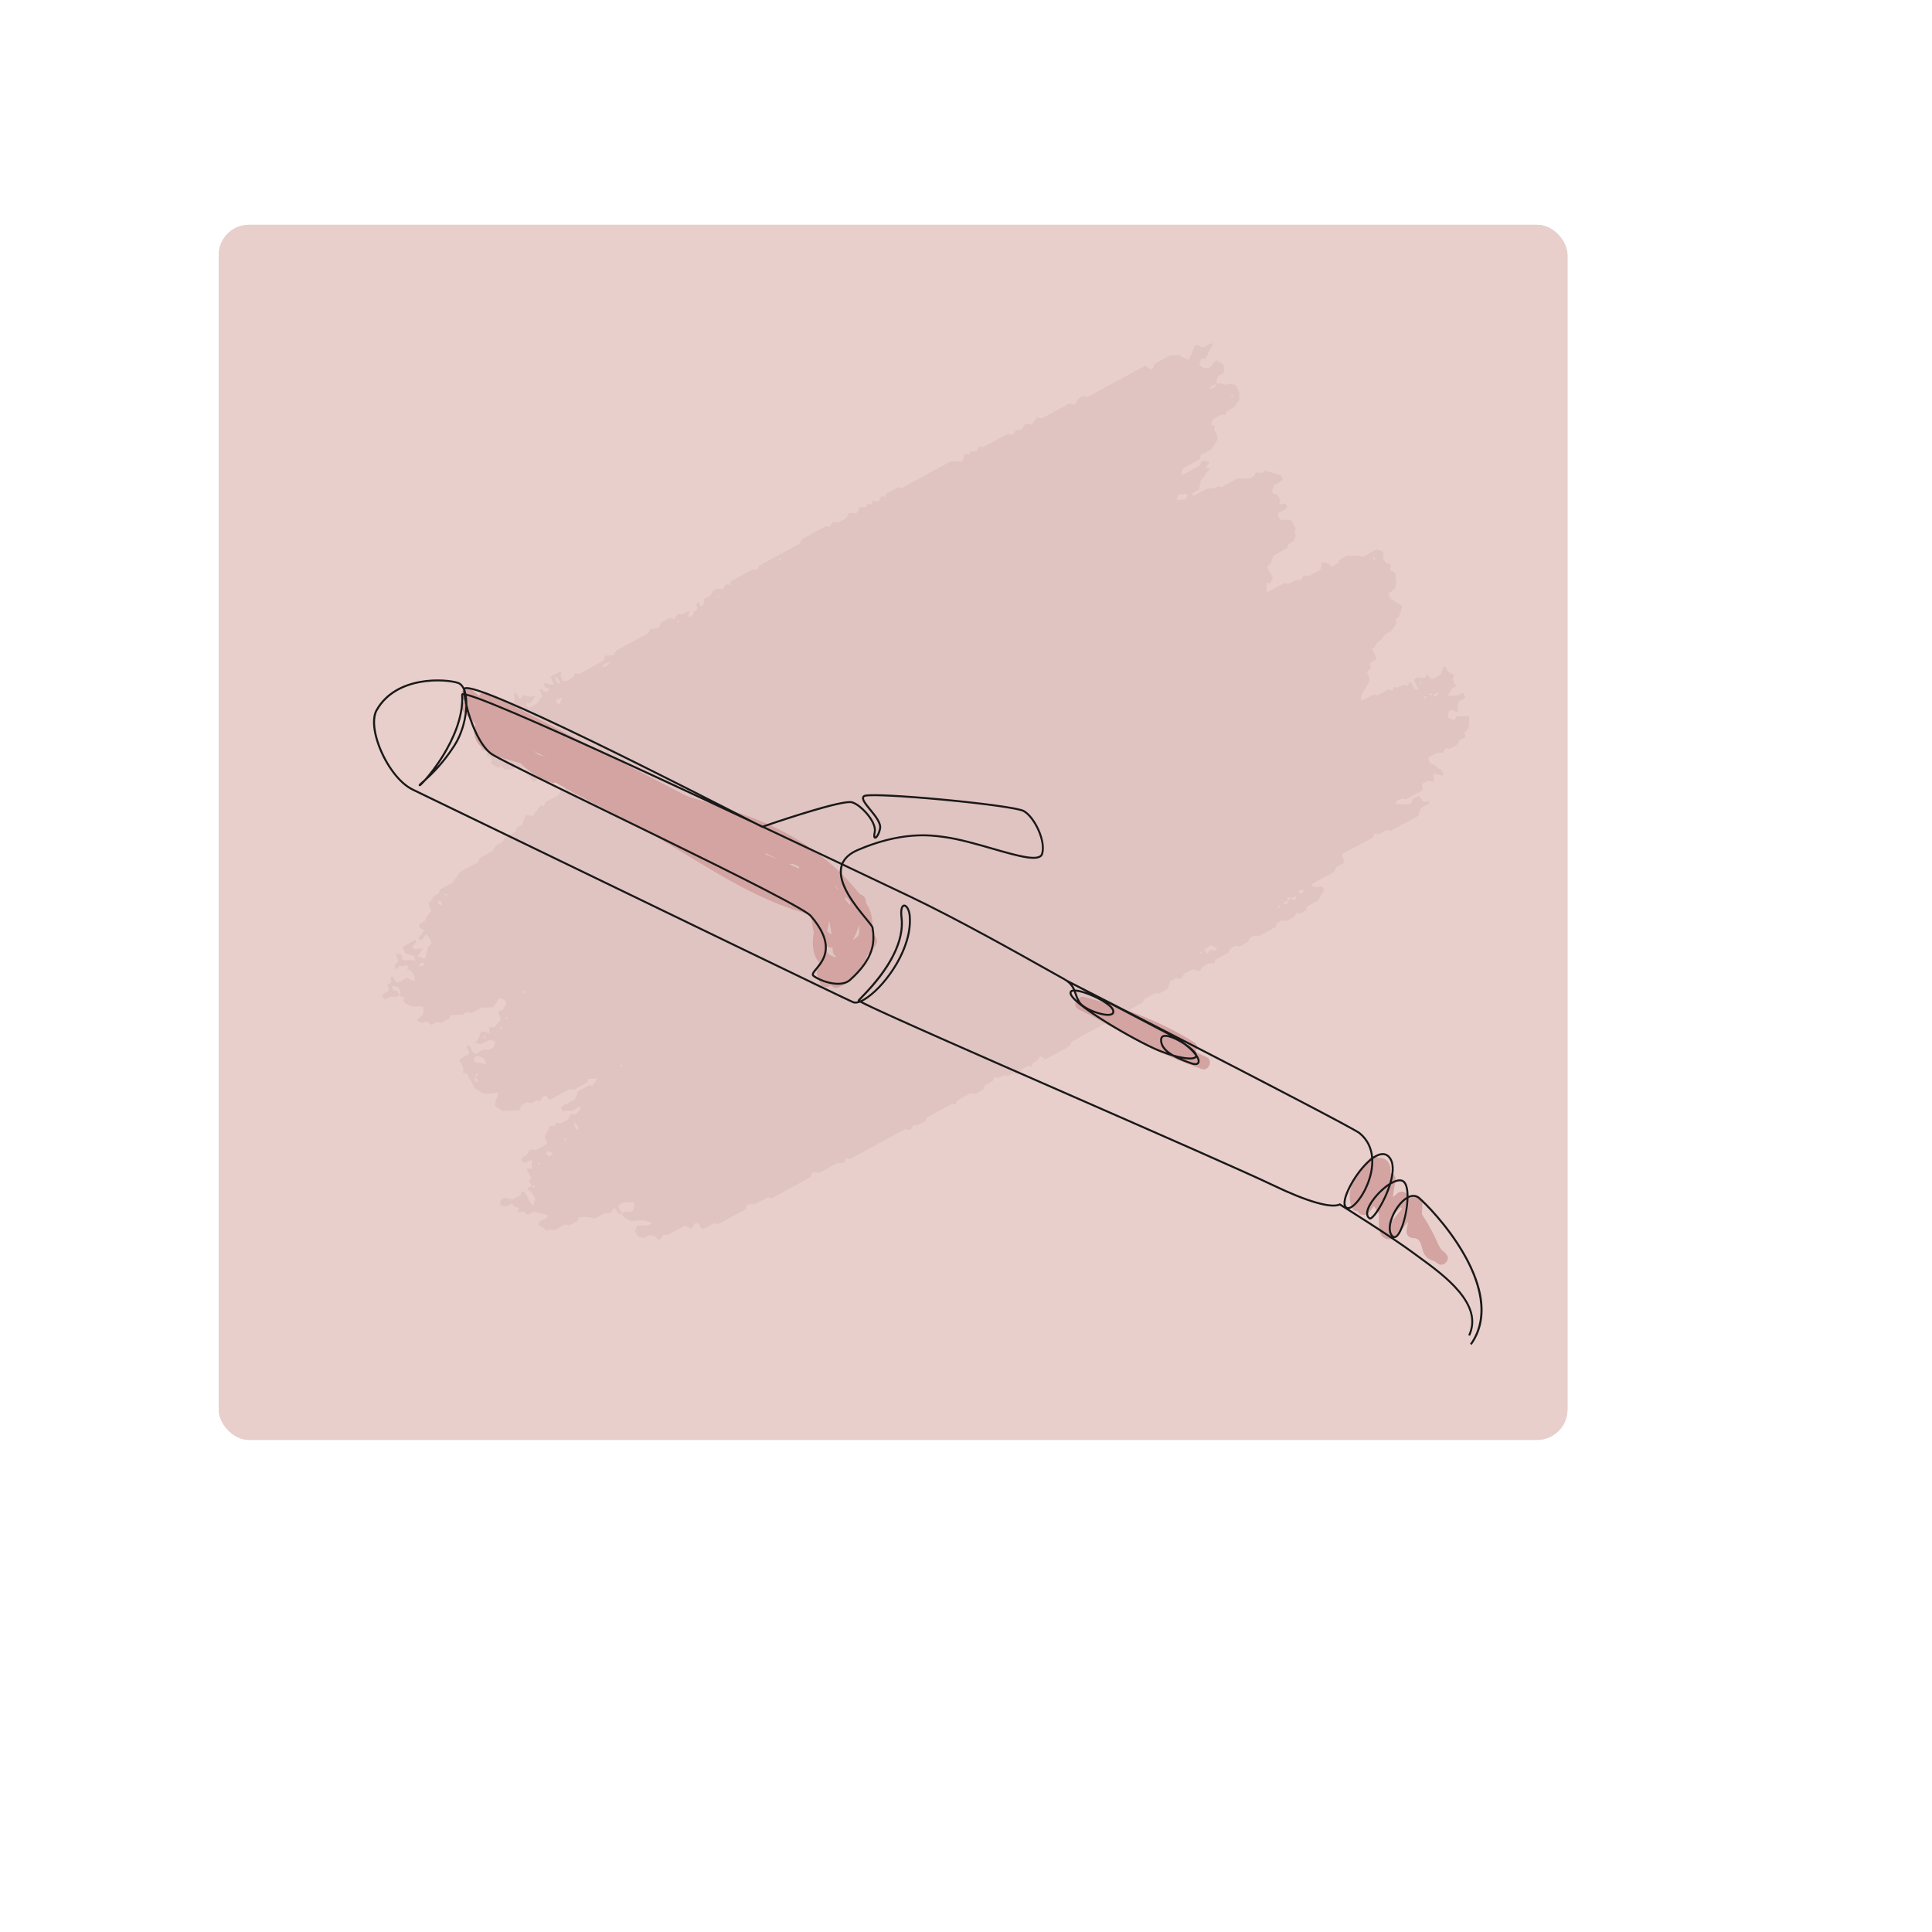 <svg width="318" height="318" viewBox="0 0 318 318" fill="none" xmlns="http://www.w3.org/2000/svg">
<rect x="36" y="37" width="222" height="200" rx="5" fill="#E8CFCB"/>
<rect x="36" y="37" width="222" height="200" rx="5" fill="#E8CFCB"/>
<g clip-path="url(#clip0_1140_10)">
<path fill-rule="evenodd" clip-rule="evenodd" d="M85.282 116.87C85.129 116.462 84.6 116.642 84.252 116.431C84.167 116.659 84.075 116.873 83.962 117.135C83.791 116.992 83.61 116.872 83.316 116.632C83.46 116.299 83.614 115.942 83.75 115.595C83.97 115.657 84.131 115.697 84.292 115.736C84.988 115.266 84.524 114.627 84.633 114.059C85.379 113.979 85.109 115.018 85.763 115.025C85.856 114.811 85.941 114.583 86.033 114.369C86.44 114.475 86.825 114.628 87.237 114.659C87.528 114.682 87.856 114.558 88.214 114.49C87.899 114.935 87.622 115.322 87.299 115.753C87.171 115.731 86.941 115.693 86.711 115.655C86.516 115.979 86.646 116.218 86.924 116.43C87.561 116.447 87.974 115.967 88.373 115.804C88.716 115.326 88.993 114.938 89.27 114.551C89.122 114.195 88.965 113.863 88.817 113.507C89.485 113.07 89.307 114.022 89.747 113.891C90.102 113.861 90.346 113.71 90.405 113.35C90.178 113.274 89.932 113.208 89.672 113.113C89.626 112.902 89.598 112.68 89.548 112.417C90.074 112.53 90.532 112.645 91.135 112.771C90.954 112.269 90.812 111.837 90.647 111.363C91.166 111.08 91.668 110.807 92.188 110.523C92.433 110.59 92.433 110.59 92.24 111.259C92.393 111.539 92.546 111.82 92.698 112.1C93.376 112.277 93.771 111.68 94.336 111.481C94.429 111.267 94.521 111.052 94.616 110.8C94.828 110.849 95.058 110.887 95.296 110.939C96.64 110.207 97.984 109.474 99.345 108.732C99.43 108.504 99.515 108.276 99.633 107.939C100.058 107.907 100.533 107.885 101.045 107.842C101.163 107.632 101.255 107.418 101.407 107.099C103.091 106.181 104.883 105.205 106.693 104.218C106.795 103.981 106.906 103.757 107.016 103.533C107.532 103.542 108.07 103.504 108.579 103.117C108.654 102.913 108.746 102.699 108.841 102.447C109.271 102.213 109.719 101.969 110.185 101.715C110.397 101.763 110.635 101.815 111.008 101.903C111.2 101.616 111.403 101.306 111.623 100.985C112.259 101.384 112.826 100.676 113.493 100.621C113.401 100.963 113.341 101.195 113.282 101.427C113.645 101.539 114.013 101.447 114.08 101.101C114.155 100.642 114.613 100.502 114.762 100.22C114.868 99.817 114.301 99.417 114.933 99.127C115.124 99.35 115.106 99.742 115.522 99.824C115.822 99.479 115.979 99.084 115.847 98.629C116.223 98.424 116.599 98.219 116.976 98.013C117.061 97.785 117.145 97.557 117.22 97.353C117.542 97.177 117.847 97.011 118.044 96.904C118.456 96.934 118.747 96.957 119.013 96.976C119.244 96.632 119.39 96.388 119.554 96.135C119.741 96.179 119.902 96.219 120.096 96.276C120.196 96.076 120.271 95.872 120.373 95.634C121.538 94.999 122.738 94.345 123.975 93.671C124.187 93.719 124.425 93.772 124.662 93.824C124.747 93.596 124.832 93.368 124.917 93.14C127.174 91.909 129.432 90.679 131.672 89.458C131.718 89.287 131.772 89.13 131.826 88.974C131.946 88.854 132.041 88.729 132.185 88.651C133.449 87.944 134.729 87.264 135.965 86.59C136.185 86.653 136.346 86.692 136.558 86.74C136.704 86.497 136.858 86.267 137.063 85.919C137.329 85.938 137.639 85.951 138.068 85.972C138.409 85.786 138.839 85.552 139.322 85.288C139.443 85.04 139.592 84.759 139.764 84.393C140.114 84.438 140.439 84.48 140.763 84.521C141.262 84.413 141.286 83.945 141.481 83.493C141.844 83.477 142.215 83.475 142.578 83.459C142.632 83.302 142.686 83.145 142.753 82.927C142.958 82.961 143.18 82.986 143.418 83.038C143.5 82.847 143.585 82.619 143.677 82.405C143.907 82.444 144.145 82.496 144.365 82.558C144.904 82.482 144.829 81.96 145.072 81.681C145.302 81.72 145.507 81.754 145.729 81.778C145.804 81.574 145.85 81.403 145.914 81.222C146.559 80.871 147.204 80.519 147.814 80.187C148.051 80.24 148.194 80.289 148.407 80.337C151.094 78.872 153.8 77.398 156.416 75.972C157.132 75.964 157.761 75.966 158.407 75.959C158.526 75.622 158.657 75.223 158.811 74.739C159.008 74.759 159.205 74.779 159.479 74.812C159.55 74.645 159.651 74.445 159.733 74.255C160.017 74.264 160.308 74.287 160.702 74.327C160.843 74.032 160.984 73.737 161.115 73.465C161.25 73.5 161.411 73.54 161.733 73.619C163.072 72.962 164.431 72.13 165.842 71.435C166.123 71.481 166.353 71.52 166.693 71.589C166.857 71.336 167.039 71.073 167.249 70.777C167.456 70.773 167.758 70.772 168.085 70.776C168.296 70.479 168.508 70.145 168.796 69.734C169.069 69.766 169.394 69.808 169.839 69.856C170.067 69.55 170.351 69.177 170.656 68.756C170.879 68.78 171.119 68.795 171.538 68.839C172.936 68.077 174.513 67.218 175.946 66.437C176.329 66.501 176.577 66.529 176.91 66.585C177.123 66.25 177.302 65.898 177.546 65.619C177.705 65.442 177.986 65.361 178.237 65.225C178.449 65.273 178.679 65.311 178.986 65.362C182.103 63.663 185.257 61.944 188.41 60.225C188.464 60.196 188.556 60.237 188.651 60.24C188.87 60.429 189.097 60.633 189.317 60.823C189.514 60.715 189.675 60.627 189.819 60.549C189.903 60.321 189.988 60.093 190.063 59.889C190.977 59.391 191.872 58.902 192.607 58.502C193.239 58.467 193.714 58.444 194.19 58.421C194.266 58.562 194.361 58.692 194.345 58.664C194.821 58.896 195.196 59.074 195.572 59.251C196.258 58.422 196.258 57.567 196.653 56.843C197.006 56.723 197.438 56.833 197.785 57.171C198.478 57.249 198.883 56.373 199.688 56.571C199.242 57.414 198.795 58.258 198.356 59.115C198.203 59.09 197.965 59.038 197.735 58.999C197.665 59.383 197.381 59.756 197.442 59.996C197.727 60.605 198.236 60.473 198.561 60.641C199.468 60.601 199.618 59.683 200.207 59.271C200.595 59.514 200.984 59.757 201.405 60.019C201.407 60.363 201.429 60.788 201.454 61.302C201.182 61.486 200.839 61.71 200.478 61.943C200.478 62.325 200.04 62.673 200.317 63.14C199.903 63.402 199.205 63.401 199.081 64.069C199.899 63.823 199.899 63.823 200.317 63.14C200.906 62.855 201.424 63.465 201.956 63.247C202.524 63.01 202.91 63.291 203.362 63.354C203.592 63.775 203.821 64.195 203.966 64.462C203.963 65.01 203.98 65.382 203.974 65.84C203.764 66.137 203.487 66.524 203.115 67.036C202.81 67.202 202.362 67.446 201.932 67.68C201.847 67.909 201.763 68.137 201.67 68.351C201.484 68.307 201.341 68.258 201.095 68.191C200.647 68.436 200.146 68.709 199.68 68.963C199.536 69.296 199.428 69.609 199.312 69.909C199.506 69.967 199.667 70.006 199.938 70.077C199.91 70.238 199.871 70.423 199.832 70.735C200.008 71.058 200.23 71.464 200.337 71.661C200.649 72.746 199.692 73.122 199.473 73.914C198.918 74.217 198.255 74.578 197.682 74.891C197.594 75.156 197.54 75.313 197.442 75.603C196.564 76.082 195.615 76.599 194.719 77.087C194.595 77.5 194.505 77.804 194.408 78.094C194.517 78.125 194.625 78.194 194.678 78.164C195.582 77.69 196.47 77.188 197.42 76.67C197.53 76.446 197.653 76.161 197.743 75.985C198.309 75.658 198.664 76.01 199.119 76.035C198.873 76.351 198.663 76.648 198.427 76.94C198.672 77.007 198.9 77.083 199.186 77.181C198.983 77.364 198.802 77.5 198.65 77.691C198.555 77.816 198.509 77.987 198.422 78.125C198.296 78.321 198.13 78.484 197.668 79.045C197.624 79.306 197.462 80.031 197.366 80.538C196.839 80.934 196.335 80.991 196.199 81.465C196.871 81.717 197.258 81.106 197.772 80.898C198.312 80.695 198.712 80.277 199.407 80.444C199.864 80.559 200.4 79.793 201.036 80.193C201.932 79.704 202.828 79.216 203.634 78.777C204.358 78.782 204.997 78.761 205.695 78.763C205.928 78.636 206.215 78.48 206.519 78.314C206.566 78.143 206.62 77.986 206.692 77.82C207.145 77.5 207.867 78.271 208.053 77.46C208.95 77.699 209.737 77.906 210.795 78.185C210.818 78.227 211.001 78.563 211.169 78.872C210.803 79.436 210.158 79.532 209.702 79.89C209.594 80.203 209.486 80.517 209.378 80.83C209.436 81.363 209.901 81.364 210.282 81.465C210.435 81.746 210.588 82.026 210.741 82.307C210.682 82.539 210.615 82.758 210.542 83.052C210.883 82.994 211.197 82.931 211.555 82.863C211.665 83.022 211.79 83.209 211.889 83.391C211.579 84.015 210.911 84.069 210.448 84.413C210.158 84.989 210.638 85.273 210.888 85.647C211.453 85.575 212.018 85.376 212.58 85.725C212.794 86.117 213.024 86.538 213.261 86.973C213.237 87.313 212.881 87.725 213.304 88.077C213.196 88.39 213.088 88.704 212.96 89.065C212.691 89.211 212.404 89.368 212.118 89.524C212.015 89.762 211.93 89.99 211.835 90.242C211.118 90.632 210.366 91.043 209.613 91.453C209.451 91.923 209.282 92.379 209.146 92.726C208.887 92.976 208.72 93.14 208.536 93.313C208.865 93.916 209.17 94.477 209.514 95.108C209.401 95.37 209.26 95.665 209.088 96.032C208.968 96.025 208.756 95.977 208.508 95.948C208.509 96.42 208.493 96.902 208.477 97.384C209.114 97.4 209.552 96.925 210.069 96.68C210.532 96.464 210.965 96.192 211.412 95.947C211.573 95.987 211.742 96.041 212.039 96.115C212.458 95.905 212.975 95.659 213.485 95.4C213.646 95.44 213.807 95.479 214.052 95.546C214.188 95.326 214.334 95.083 214.539 94.734C214.798 94.739 215.107 94.752 215.554 94.763C216.02 94.509 216.612 94.187 217.346 93.787C217.413 93.441 217.517 92.948 217.599 92.503C218.328 92.56 218.793 92.816 219.191 93.29C219.531 93.105 219.889 92.91 220.248 92.714C220.302 92.558 220.356 92.401 220.423 92.183C220.817 91.968 221.265 91.724 221.749 91.46C222.541 91.592 223.475 91.174 224.249 91.698C225.055 91.258 225.808 90.848 226.56 90.438C226.92 90.587 227.37 90.56 227.769 90.907C227.725 91.168 227.686 91.48 227.626 91.84C227.741 92.05 227.894 92.331 228.054 92.625C228.274 92.687 228.502 92.763 228.747 92.83C229.155 93.153 228.774 93.561 228.809 93.924C228.97 93.963 229.131 94.003 229.35 94.065C229.452 94.21 229.664 94.385 229.684 94.593C229.788 95.337 229.95 96.103 229.565 96.932C229.293 97.116 228.958 97.353 228.623 97.591C228.63 97.732 228.609 97.907 228.634 98.039C228.84 98.8 229.661 98.898 230.164 99.352C230.335 99.495 230.562 99.571 230.761 99.681C230.762 100.408 230.396 100.972 230.223 101.593C230.07 101.695 229.926 101.773 229.737 101.895C229.775 102.092 229.802 102.314 229.858 102.629C229.648 102.926 229.389 103.303 228.93 103.953C228.787 104.032 228.242 104.183 227.924 104.538C227.55 104.96 227.286 105.414 226.763 105.735C226.413 105.944 226.46 106.628 225.813 106.762C226.098 107.371 226.34 107.857 226.559 108.302C226.417 108.852 225.837 108.768 225.511 109.237C225.544 109.382 225.585 109.67 225.645 110.037C225.481 110.162 225.307 110.312 225.087 110.505C224.894 110.919 225.334 111.171 225.423 111.504C225.453 112.925 223.95 113.834 224.004 115.297C224.825 115.141 225.376 114.531 226.123 114.324C226.233 114.355 226.394 114.395 226.69 114.469C227.263 114.157 227.926 113.796 228.5 113.483C228.771 113.554 228.932 113.593 229.1 113.647C229.154 113.618 229.241 113.607 229.269 113.573C229.331 113.43 229.377 113.26 229.452 113.055C229.656 113.089 229.886 113.128 230.142 113.17C230.393 113.034 230.697 112.867 230.984 112.711C231.24 112.754 231.477 112.806 231.715 112.859C231.808 112.644 231.874 112.426 231.967 112.212C232.749 112.368 232.463 113.506 233.327 113.599C233.527 113.199 233.188 113.002 233.096 112.706C233.005 112.41 232.665 112.213 232.793 111.852C233.35 110.912 234.526 112.345 234.889 110.965C235.208 111.337 235.361 111.49 235.519 111.695C236.148 111.825 236.551 111.242 237.116 111.042C237.268 110.596 237.438 110.14 237.607 109.683C238.118 109.769 238.074 110.284 238.368 110.524C238.636 110.76 239.014 110.9 239.338 111.068C239.245 111.41 239.161 111.638 239.109 111.885C239.3 112.235 239.491 112.586 239.682 112.936C239.444 113.139 239.055 113.151 238.917 113.536C238.78 113.883 238.476 114.176 238.188 114.587C239.069 114.326 239.957 114.806 240.688 113.971C240.917 114.264 241.053 114.427 241.18 114.576C241.082 115.12 240.555 115.135 240.235 115.4C239.817 115.955 239.946 116.576 239.955 117.19C239.549 117.084 239.15 116.992 238.736 116.872C238.375 117.105 238.423 117.534 238.272 117.853C238.457 118.406 239.03 118.349 239.493 118.515C239.577 118.287 239.67 118.073 239.737 117.854C240.409 118.107 241.22 117.592 241.854 118.029C241.655 118.901 242.134 119.95 241.033 120.531C241.091 120.809 241.145 121.034 241.198 121.26C240.993 121.608 240.476 121.599 240.164 121.878C240.11 122.035 240.056 122.192 240.009 122.363C239.64 122.837 239.07 122.984 238.55 123.267C238.389 123.228 238.228 123.188 237.983 123.122C237.847 123.341 237.701 123.585 237.495 123.933C237.237 123.928 236.928 123.915 236.531 123.913C236.101 124.147 235.6 124.42 235.098 124.694C235.199 125.221 235.278 125.706 235.837 125.837C236.32 125.956 236.493 126.444 237.02 126.557C237.309 126.618 237.435 127.149 237.616 127.396C237.368 127.877 237.138 127.584 236.959 127.554C236.711 127.525 236.476 127.435 236.019 127.321C235.987 127.775 235.945 128.252 235.914 128.706C235.446 128.615 235.226 128.553 234.996 128.515C234.691 128.681 234.405 128.837 234.046 129.032C234.087 129.32 234.127 129.607 234.175 129.908C234.144 129.98 234.129 130.079 234.057 130.118C233.169 130.62 232.265 131.095 231.387 131.573C231.175 131.525 231.014 131.485 230.853 131.446C230.37 131.582 229.874 131.652 229.696 132.222C230.544 132.542 231.409 132.38 232.253 132.266C232.368 131.966 232.453 131.738 232.538 131.51C232.843 131.344 233.147 131.178 233.524 130.973C233.802 131.312 234.08 131.652 234.365 132.005C234.68 131.943 235.002 131.895 235.342 131.837C235.124 132.629 234.257 132.574 233.852 133.068C233.721 133.466 233.59 133.865 233.448 134.288C231.979 135.089 230.474 135.909 228.915 136.759C228.736 136.729 228.498 136.677 228.235 136.62C227.805 136.854 227.357 137.098 226.927 137.333C226.689 137.281 226.444 137.214 226.196 137.186C226.142 137.342 226.088 137.499 226.034 137.656C226.003 137.727 225.988 137.827 225.916 137.866C224.268 138.764 222.619 139.663 220.863 140.62C221.013 141.065 221.166 141.473 221.313 141.957C220.848 142.211 220.418 142.445 219.97 142.689C219.849 142.937 219.757 143.151 219.567 143.527C218.456 144.133 217.184 144.826 215.893 145.529C216.071 146.069 216.608 146.031 216.877 146.012C217.258 145.986 217.66 145.658 217.968 146.436C217.799 146.765 217.521 147.28 217.047 148.157C216.67 148.362 215.864 148.801 215.13 149.202C215.042 149.468 214.988 149.625 214.942 149.795C214.494 150.167 214.043 150.576 213.361 150.221C213.268 150.435 213.194 150.639 213.091 150.877C212.679 151.101 212.231 151.346 211.747 151.609C211.535 151.561 211.297 151.509 211.06 151.456C210.773 151.613 210.468 151.779 210.182 151.935C210.097 152.163 210.02 152.405 209.937 152.596C209.006 153.103 208.11 153.592 207.214 154.08C207.027 154.036 206.866 153.997 206.705 153.957C206.12 154.076 205.572 154.265 205.443 155.009C205.031 155.234 204.583 155.478 204.045 155.771C203.917 155.749 203.687 155.711 203.414 155.678C202.892 155.872 202.319 156.057 202.251 156.785C201.516 157.185 200.764 157.596 200.011 158.006C199.998 158.195 199.913 158.423 199.828 158.651C199.667 158.611 199.506 158.572 199.338 158.518C198.732 158.558 198.289 158.981 197.805 159.245C197.712 159.459 197.62 159.673 197.545 159.877C197.113 159.767 196.707 159.661 196.267 159.537C195.855 159.761 195.407 160.006 194.888 160.289C194.683 160.51 194.833 161.083 194.019 161.126C193.994 161.122 193.756 161.069 193.518 161.017C193.232 161.173 192.927 161.339 192.623 161.505C192.491 161.904 192.353 162.289 192.198 162.773C191.822 162.978 191.374 163.223 190.801 163.535C190.724 163.522 190.476 163.494 190.151 163.452C189.578 163.765 188.933 164.116 188.306 164.458C188.239 164.677 188.185 164.833 188.131 164.99C186.429 165.918 184.709 166.855 183.06 167.754C182.815 167.687 182.654 167.648 182.493 167.608C182.401 167.822 182.316 168.051 182.231 168.279C180.278 169.343 178.325 170.408 176.354 171.482C176.318 171.629 176.264 171.786 176.228 171.933C176.107 172.053 176.01 172.215 175.885 172.283C174.62 172.991 173.34 173.67 172.014 174.393C171.787 174.189 171.568 174 171.323 173.806C170.849 174.173 170.712 174.903 170.039 174.905C169.949 175.209 169.895 175.366 169.821 175.57C169.616 175.536 169.386 175.498 169.131 175.455C168.88 175.592 168.575 175.758 168.253 175.934C168.137 176.106 168.052 176.334 167.96 176.548C167.588 176.932 167.187 176.751 166.817 176.625C166.494 176.801 166.19 176.967 165.885 177.133C165.484 176.951 165.098 176.925 164.714 177.244C164.358 177.529 163.987 177.403 163.653 177.258C163.555 177.548 163.501 177.705 163.426 177.909C163.014 178.134 162.566 178.378 162.118 178.622C162.016 178.86 161.931 179.088 161.818 179.35C161.406 179.574 160.958 179.819 160.474 180.082C160.27 180.048 160.032 179.996 159.787 179.929C159.052 180.33 158.299 180.74 157.547 181.15C157.462 181.378 157.37 181.592 157.285 181.821C157.116 181.767 156.955 181.727 156.717 181.675C155.374 182.407 153.958 183.179 152.543 183.95C152.499 184.083 152.453 184.254 152.368 184.482C151.974 184.697 151.526 184.941 150.988 185.234C150.868 185.227 150.638 185.189 150.382 185.146C150.236 185.389 150.09 185.633 149.885 185.981C149.586 185.944 149.269 185.917 148.9 185.881C145.944 187.492 142.934 189.133 139.942 190.764C139.704 190.711 139.466 190.659 139.236 190.621C139.151 190.849 139.067 191.077 138.941 191.4C138.647 191.415 138.327 191.426 137.782 191.45C136.976 191.889 135.919 192.465 134.951 192.993C134.711 192.978 134.547 192.976 134.384 192.974C134.22 192.973 134.074 192.961 133.791 192.952C133.662 193.186 133.506 193.453 133.29 193.825C131.301 194.909 129.205 196.052 127.055 197.224C126.861 197.166 126.623 197.113 126.36 197.057C125.625 197.457 124.873 197.867 124.138 198.268C123.883 198.225 123.637 198.159 123.425 198.111C123.264 198.198 123.12 198.277 122.977 198.355C122.923 198.511 122.877 198.682 122.823 198.839C122.792 198.91 122.758 199.02 122.705 199.049C121.2 199.869 119.695 200.689 118.243 201.48C118.024 201.418 117.863 201.379 117.592 201.308C117.018 201.621 116.355 201.982 115.782 202.294C115.189 202.145 115.216 201.639 114.95 201.365C114.25 201.147 114.103 201.645 113.913 202.276C113.479 202.076 113.052 201.891 112.717 201.746C111.642 202.332 110.746 202.82 109.85 203.308C109.613 203.256 109.383 203.217 109.178 203.183C109.058 203.431 108.98 203.673 108.847 203.855C108.763 203.956 108.563 203.973 108.333 204.063C108.205 203.914 108.044 203.747 107.853 203.524C107.608 203.457 107.286 203.378 106.913 203.29C106.644 203.437 106.357 203.593 106.035 203.769C105.738 203.694 105.416 203.615 105.017 203.523C104.877 203.308 104.732 203.042 104.531 202.715C104.61 202.435 104.683 202.141 104.775 201.8C104.906 201.783 105.021 201.738 105.141 201.746C105.686 201.722 106.246 201.726 106.783 201.688C106.913 201.671 107.029 201.499 107.157 201.393C107.162 201.317 107.188 201.194 107.188 201.194C106.638 201.039 106.071 200.893 105.8 200.823C104.959 200.899 104.404 200.947 103.805 201C103.491 200.808 103.103 200.565 102.6 200.238C102.562 200.168 102.447 199.958 102.332 199.748C102.547 199.63 102.78 199.504 103.013 199.377C103.404 199.454 103.785 199.684 104.167 199.275C104.275 198.962 104.383 198.648 104.473 198.345C104.414 198.195 104.345 198.068 104.287 197.918C103.821 197.917 103.354 197.827 102.909 197.906C102.446 197.994 101.921 198.098 101.777 198.686C101.968 199.037 102.159 199.387 102.35 199.738C102.194 199.75 101.946 199.849 101.89 199.789C101.624 199.515 101.423 199.188 101.204 198.871C100.677 198.885 100.96 199.404 100.399 199.655C100.356 199.661 100.036 199.671 99.492 199.695C99.133 199.89 98.542 200.213 97.861 200.584C97.59 200.513 97.286 200.424 96.972 200.359C96.76 200.311 96.519 200.297 96.269 200.306C95.967 200.306 95.645 200.355 95.282 200.371C95.238 200.504 95.153 200.732 95.068 200.96C94.62 201.204 94.172 201.448 93.724 201.692C93.563 201.653 93.42 201.604 93.098 201.524C92.515 201.733 91.888 202.202 91.23 202.488C90.974 202.446 90.721 202.365 90.489 202.365C90.35 202.367 90.187 202.493 89.982 202.586C89.77 202.411 89.561 202.197 89.323 202.018C89.086 201.838 88.81 201.715 88.585 201.601C88.794 200.705 89.75 200.839 90.117 200.275C90.242 200.08 90.168 200.029 89.931 199.977C89.21 199.806 88.51 199.587 87.85 199.4C87.456 199.615 87.17 199.772 86.829 199.957C86.61 199.768 86.39 199.578 86.163 199.374C85.848 199.437 85.552 199.489 85.194 199.557C85.273 199.277 85.333 199.045 85.4 198.826C85.172 198.75 84.924 198.722 84.717 198.598C84.536 198.478 84.421 198.268 84.278 198.091C83.92 198.287 83.633 198.443 83.311 198.619C82.996 198.554 82.674 198.474 82.352 198.395C82.282 197.924 82.387 197.521 82.823 197.211C83.342 197.055 83.768 197.369 84.341 197.439C84.789 197.195 85.291 196.921 85.792 196.648C85.77 196.478 85.755 196.323 85.747 196.181C85.896 196.155 86.044 196.129 86.2 196.116C86.853 196.761 86.936 197.807 87.814 198.438C87.902 198.045 87.966 197.737 88.074 197.296C87.929 197.029 87.707 196.623 87.455 196.16C87.289 196.068 87.031 195.936 86.799 195.808C86.897 195.391 87.311 195.383 87.501 195.134C87.718 195.362 87.865 195.718 88.099 195.209C87.92 195.179 87.741 195.149 87.501 195.134C87.396 194.9 87.243 194.62 87.091 194.339C87.193 194.229 87.288 194.104 87.457 193.903C87.213 193.454 86.96 192.992 86.616 192.36C87.038 192.367 87.296 192.372 87.547 192.363C87.535 191.914 87.549 191.47 87.534 190.932C87.128 191.081 86.677 191.236 86.166 191.406C86.048 191.233 85.905 191.056 85.796 190.898C85.912 190.343 86.477 190.399 86.828 189.935C86.841 189.873 86.944 189.635 87.029 189.407C87.392 189.009 87.786 189.304 88.164 189.316C88.773 188.984 89.382 188.652 89.974 188.33C90.197 187.844 89.758 187.592 89.654 187.231C89.918 186.65 90.175 186.055 90.481 185.379C90.463 185.389 90.606 185.311 90.762 185.299C90.926 185.3 91.084 185.378 91.271 185.422C91.363 185.208 91.438 185.003 91.522 184.775C91.752 184.813 91.99 184.866 92.21 184.928C92.676 184.674 93.124 184.43 93.536 184.205C93.664 183.972 93.749 183.743 93.882 183.434C94.177 183.419 94.496 183.409 94.877 183.383C95.123 183.067 95.41 182.656 95.723 182.249C95.018 182.106 94.608 182.675 94.068 182.879C93.605 182.712 93.129 182.862 92.608 182.929C92.516 182.76 92.409 182.564 92.317 182.396C92.612 181.871 93.144 181.781 93.559 181.519C93.92 181.286 94.311 181.109 94.67 180.913C94.801 180.514 94.932 180.115 95.094 179.645C95.703 179.313 96.348 178.961 96.993 178.61C97.18 178.654 97.323 178.703 97.484 178.743C97.771 178.331 98.066 177.934 98.346 177.509C97.826 177.537 97.369 177.55 96.875 177.583C96.821 177.74 96.736 177.968 96.654 178.158C95.866 178.588 95.131 178.988 94.397 179.389C94.21 179.345 94.049 179.305 93.778 179.235C92.757 179.791 91.646 180.397 90.499 181.022C90.29 180.808 90.155 180.645 89.945 180.432C89.322 180.226 89.186 180.701 89.011 181.233C88.799 181.185 88.576 181.16 88.32 181.118C88.052 181.264 87.765 181.42 87.46 181.586C87.223 181.534 86.967 181.491 86.722 181.425C86.435 181.581 86.131 181.747 85.826 181.913C85.741 182.142 85.656 182.37 85.538 182.707C84.551 182.772 83.538 182.833 82.733 182.89C82.222 182.55 81.834 182.307 81.456 182.04C81.396 181.29 81.95 180.643 81.99 179.821C81.355 179.893 80.7 180.014 80.025 180.054C79.325 180.091 78.965 179.432 78.206 179.19C77.786 178.419 77.297 177.521 76.853 176.708C76.583 176.637 76.422 176.598 76.184 176.545C76.215 176.347 76.264 176.138 76.316 175.892C76.104 175.461 75.88 174.965 75.626 174.412C76.166 174.082 76.652 173.78 77.156 173.469C77.513 172.929 76.493 172.593 76.947 172.019C77.601 172.281 77.525 172.995 78.059 173.377C78.085 173.381 78.279 173.439 78.412 173.385C78.803 173.208 79.159 172.923 79.556 172.798C79.838 172.717 80.19 172.852 80.487 172.8C80.722 172.762 80.942 172.569 81.211 172.423C81.317 172.147 81.424 171.834 81.54 171.534C81.382 171.202 80.993 171.341 80.672 171.135C80.19 171.36 79.681 171.62 79.164 171.865C78.842 171.786 78.52 171.707 78.165 171.609C78.828 171.121 78.947 170.401 79.184 169.726C79.633 169.827 80.109 169.931 80.617 170.054C80.572 169.715 80.532 169.428 80.489 169.051C80.798 169.065 81.064 169.083 81.366 169.083C81.697 168.666 82.053 168.253 82.458 167.76C82.333 167.446 82.168 167.1 82.02 166.743C82.141 166.241 82.706 166.297 82.801 166.172C83.088 165.634 83.286 165.271 83.365 165.119C83.124 164.377 82.597 164.519 82.216 164.29C81.863 164.792 81.501 165.28 81.137 165.806C80.61 165.82 79.989 165.831 79.255 165.849C78.789 166.103 78.18 166.435 77.589 166.757C77.351 166.705 77.113 166.653 76.876 166.6C76.643 166.727 76.41 166.854 76.159 166.991C75.502 167.022 74.827 167.062 74.144 167.089C74.09 167.246 74.036 167.402 73.979 167.597C73.567 167.821 73.119 168.066 72.618 168.339C72.464 168.314 72.226 168.261 71.945 168.214C71.694 168.351 71.39 168.517 71.049 168.703C70.753 168.5 70.449 168.284 70.135 168.091C69.974 168.179 69.831 168.257 69.651 168.355C69.347 168.266 69.036 168.163 68.706 168.07C68.615 167.392 69.52 167.644 69.67 166.726C69.67 166.726 69.684 166.282 69.685 165.772C69.171 165.47 68.467 165.799 67.882 165.663C67.381 165.554 66.924 165.185 66.418 164.896C66.393 164.637 66.46 164.419 66.509 164.21C66.308 164.011 65.84 164.175 65.746 163.79C66.046 163.317 66.046 163.317 65.477 162.444C65.188 162.384 64.892 162.309 64.493 162.217C64.567 162.522 64.612 162.734 64.658 162.945C64.929 163.016 65.156 163.092 65.402 163.159C65.516 163.369 65.631 163.579 65.746 163.79C65.513 163.917 65.298 164.034 65.083 164.151C64.845 164.099 64.607 164.046 64.362 163.98C64.057 164.146 63.771 164.302 63.358 164.527C63.193 164.308 63.027 164.089 62.823 163.8C63.266 163.504 63.609 163.281 64.006 163.028C63.968 162.83 63.922 162.619 63.793 161.998C63.793 161.998 64.195 161.925 64.456 161.637C64.408 161.463 64.293 161.253 64.273 161.045C64.263 160.942 64.391 160.835 64.468 160.721C64.941 160.863 64.906 161.355 65.18 161.643C65.839 161.829 66.226 161.218 66.968 160.959C67.27 161.085 67.714 161.262 68.233 161.488C68.326 160.637 67.893 160.182 67.564 159.706C67.377 159.663 67.234 159.613 67.022 159.565C67.071 159.356 67.12 159.148 67.169 158.939C66.896 158.652 66.611 159.025 66.335 159.03C66.128 159.034 65.908 158.972 65.704 158.937C65.637 159.156 65.583 159.313 65.529 159.469C65.401 159.448 65.227 159.47 65.145 159.405C65.041 159.299 65 159.139 64.919 158.947C65.124 158.726 65.329 158.505 65.57 158.265C65.435 157.847 65.3 157.429 65.099 156.848C65.57 157.028 65.863 157.141 66.224 157.29C66.19 157.399 66.149 157.622 66.1 157.83C66.769 158.375 67.573 157.719 68.451 158.222C68.255 157.692 68.174 157.5 68.1 157.322C67.661 157.198 67.262 157.106 66.797 156.977C66.636 156.683 66.461 156.36 66.292 156.052C66.336 155.919 66.344 155.805 66.398 155.776C67.071 155.391 67.742 155.044 68.422 154.673C68.43 154.814 68.511 155.006 68.452 155.111C68.281 155.35 68.05 155.567 67.855 155.764C67.955 155.946 68.031 156.086 68.123 156.255C68.496 156.215 68.852 156.185 69.668 156.104C69.283 156.678 69.006 157.065 68.747 157.443C69.212 157.571 69.516 157.66 69.963 157.798C70.151 157.077 70.329 156.38 70.45 155.878C70.758 155.546 70.917 155.369 71.065 155.215C70.747 154.716 70.648 154.151 70.104 153.792C69.914 154.041 69.768 154.285 69.63 154.542C69.317 154.694 69.031 154.85 68.845 154.424C69.168 153.993 69.509 153.553 69.832 153.122C69.574 152.99 69.308 152.844 69.06 152.688C68.994 152.651 68.984 152.548 68.946 152.477C68.96 151.778 69.906 151.936 70.088 151.291C70.235 150.792 70.653 150.365 70.971 149.882C70.859 149.634 70.787 149.418 70.691 149.198C70.632 149.048 70.581 148.912 70.531 148.776C70.807 148.389 71.066 148.011 71.438 147.499C71.582 147.421 71.886 147.255 72.173 147.099C72.258 146.871 72.342 146.642 72.438 146.39C73.19 145.98 73.943 145.57 74.534 145.248C74.936 144.665 75.252 144.22 75.731 143.522C76.591 143.053 77.684 142.458 78.724 141.891C78.811 141.625 78.865 141.468 78.932 141.25C79.631 140.869 80.365 140.469 81.118 140.059C81.221 139.821 81.331 139.597 81.454 139.311C81.876 139.063 82.381 138.752 82.803 138.503C82.88 138.261 82.934 138.105 82.999 137.924C83.572 137.611 84.163 137.289 84.772 136.957C84.875 136.719 84.96 136.491 85.055 136.239C85.324 136.093 85.629 135.927 85.915 135.77C86.077 135.3 86.247 134.844 86.406 134.411C86.816 133.97 87.212 134.354 87.726 134.274C88.126 133.729 88.564 133.126 88.985 132.533C89.179 132.591 89.34 132.631 89.526 132.674C89.619 132.46 89.694 132.256 89.796 132.018C90.531 131.618 91.283 131.207 92.018 130.807C92.103 130.579 92.188 130.351 92.272 130.123C93.097 129.673 93.921 129.224 94.745 128.775C94.86 128.858 94.993 129.059 95.072 129.034C95.371 128.943 95.326 128.732 95.193 128.531C95.375 128.268 95.531 128.001 95.744 127.666C95.959 127.549 96.264 127.383 96.551 127.227C96.782 126.755 96.342 126.504 96.223 126.114C95.707 126.105 95.172 126.105 94.561 126.092C94.185 126.297 93.737 126.541 93.307 126.776C93.12 126.732 92.959 126.692 92.739 126.63C92.611 126.864 92.457 127.093 92.27 127.432C91.943 127.428 91.546 127.426 91.107 127.429C90.914 127.716 90.694 128.036 90.473 128.357C89.849 128.661 89.364 128.197 88.806 128.155C88.502 128.321 88.215 128.478 87.821 128.693C87.05 128.131 86.96 127.07 86.299 126.412C85.921 126.272 85.698 126.63 85.398 126.721C85.199 126.483 85.236 126.081 84.758 126.015C84.676 126.205 84.594 126.395 84.504 126.571C84.036 126.608 83.586 126.635 83.125 126.686C82.906 126.497 82.686 126.307 82.492 126.122C82.277 126.239 82.134 126.317 81.973 126.405C81.659 126.212 81.355 125.996 81.033 125.789C80.966 125.753 80.872 125.75 80.762 125.719C80.829 125.5 80.87 125.278 80.947 125.035C80.886 124.923 80.81 124.783 80.726 124.629C80.506 124.567 80.278 124.49 80.059 124.428C80.126 124.21 80.185 123.978 80.234 123.769C79.802 123.659 79.421 123.557 79.125 123.482C79.284 122.922 79.462 122.353 79.621 121.793C79.724 121.81 79.885 121.849 80.028 121.899C80.074 121.855 80.171 121.82 80.174 121.783C80.149 121.268 80.117 120.74 80.087 120.174C79.886 120.102 79.668 120.003 79.283 119.849C79.194 119.643 78.949 119.322 78.914 118.959C78.891 118.662 79.137 118.346 78.89 118.062C78.612 117.723 78.663 117.349 78.795 116.95C78.872 116.708 78.451 116.446 78.827 116.114C78.988 116.281 79.149 116.448 79.317 116.629C80.033 116.493 80.861 116.861 81.619 116.12C81.972 116.255 82.35 116.395 82.761 116.552C82.792 116.736 82.819 116.957 82.862 117.207C82.336 117.093 81.886 116.993 81.428 116.879C81.213 117.378 81.652 117.63 81.787 118.048C81.156 118.937 81.803 120.039 81.144 120.963C81.512 121.253 81.857 121.502 82.191 121.774C82.703 121.732 83.145 121.564 83.415 121.035C83.188 120.959 82.986 120.887 82.766 120.825C82.792 120.319 83.334 120.333 83.603 120.059C83.798 119.862 83.903 119.586 84.05 119.343C84.269 119.405 84.43 119.444 84.566 119.48C84.942 119.275 85.283 119.089 85.587 118.923C85.835 117.97 84.42 118.359 84.567 117.478C84.652 117.122 85.092 117.119 85.282 116.87C85.499 117.098 85.639 117.44 85.88 116.944C85.701 116.915 85.522 116.885 85.282 116.87ZM78.328 177.196C78 177.702 78 177.702 78.502 178.156C78.902 177.738 78.391 177.525 78.233 177.32C78.538 177.027 78.901 176.883 78.39 176.671C78.344 176.842 78.298 177.012 78.328 177.196ZM235.921 114.477C235.637 114.213 235.49 113.857 235.256 114.367C235.435 114.396 235.614 114.426 235.806 114.394C236.311 114.683 236.311 114.683 236.803 114.178C236.39 113.803 236.131 114.308 235.921 114.477ZM212.46 147.928C212.345 147.845 212.213 147.645 212.115 147.68C211.816 147.77 211.862 147.982 211.994 148.182C211.753 148.423 211.181 148.353 211.272 148.903C211.962 148.763 211.962 148.763 211.994 148.182C212.155 148.094 212.299 148.016 212.46 147.928C212.966 148.217 212.966 148.217 213.458 147.712C213.052 147.351 212.793 147.856 212.46 147.928ZM89.65 125.567C89.172 125.5 87.717 125.602 87.428 125.669C87.32 125.982 87.212 126.296 87.081 126.695C87.413 126.623 87.702 126.556 87.999 126.504C88.436 126.538 88.835 126.885 89.313 126.697C89.431 126.36 89.521 126.056 89.65 125.567ZM78.097 174.811C78.711 174.914 79.324 175.016 79.927 175.142C80.097 174.686 79.704 174.391 79.474 174.097C79.111 173.986 78.8 173.883 78.539 173.788C78.36 173.886 78.216 173.964 78.019 174.072C78.04 174.279 78.06 174.486 78.097 174.811ZM82.794 123.647C82.016 123.671 81.79 123.212 81.417 122.997C81.077 122.8 80.737 122.603 80.323 122.356C80.284 122.923 80.618 123.196 80.713 123.453C81.218 123.742 81.65 123.979 82.056 124.213C82.23 124.063 82.348 123.981 82.794 123.647ZM195.47 81.28C194.951 81.308 194.458 81.341 193.946 81.383C193.864 81.701 193.766 81.991 193.694 82.285C194.213 82.256 194.681 82.22 195.182 82.201C195.259 81.959 195.36 81.631 195.47 81.28ZM198.181 156.311C198.452 156.637 198.594 156.813 198.771 157.008C198.945 156.732 199.088 156.526 199.25 156.311C199.735 156.519 200.191 156.544 200.299 156.103C199.959 155.906 199.619 155.709 199.387 155.581C198.936 155.863 198.675 156.024 198.181 156.311ZM100.48 108.896C99.28 109.295 99.288 109.309 99.126 109.78C99.653 109.765 100.047 109.55 100.48 108.896ZM91.44 115.206C91.615 115.528 91.636 115.608 91.692 115.669C91.789 115.761 91.922 115.834 92.026 115.941C92.103 115.826 92.195 115.74 92.247 115.621C92.339 115.407 92.381 115.184 92.509 114.823C92.13 114.938 91.864 115.047 91.44 115.206ZM94.397 184.718C94.757 185.85 94.757 185.85 95.24 185.968C95.249 185.472 95.05 185.108 94.397 184.718ZM91.019 189.906C90.715 189.562 90.324 189.612 89.979 189.491C89.809 189.947 89.962 190.228 90.481 190.327C90.663 190.191 90.845 190.056 91.019 189.906ZM91.314 111.309C91.657 112.45 91.675 112.44 92.158 112.559C92.174 112.077 91.968 111.698 91.314 111.309ZM80.59 119.519C80.729 118.879 80.5 118.458 79.894 118.242C79.747 118.868 79.984 119.303 80.59 119.519ZM214.603 146.487C214.13 146.345 213.826 146.511 213.689 146.986C214.162 147.128 214.467 146.962 214.603 146.487ZM72.476 149.062C72.565 149.013 72.665 148.94 72.755 148.892C72.691 148.69 72.62 148.474 72.521 148.291C72.498 148.249 72.337 148.21 72.301 148.229C72.209 148.316 72.068 148.484 72.098 148.54C72.188 148.746 72.359 148.889 72.476 149.062ZM68.948 159.006C69.513 159.062 69.861 159.018 69.796 158.472C69.423 158.384 69.18 158.535 68.948 159.006ZM128.568 92.078C128.468 92.023 128.361 91.954 128.261 91.899C128.23 91.97 128.171 92.075 128.194 92.117C128.266 92.206 128.391 92.265 128.49 92.32C128.514 92.234 128.544 92.163 128.568 92.078ZM118.236 98.364C118.302 98.273 118.379 98.158 118.438 98.053C118.362 98.04 118.254 97.972 118.226 98.005C118.134 98.092 118.075 98.197 117.99 98.297C118.057 98.334 118.133 98.347 118.236 98.364ZM111.639 102.123C111.572 102.214 111.496 102.328 111.437 102.433C111.513 102.446 111.62 102.515 111.649 102.481C111.741 102.395 111.8 102.29 111.884 102.189C111.818 102.153 111.741 102.14 111.639 102.123ZM202.689 65.103C202.666 65.189 202.635 65.26 202.612 65.346C202.742 65.329 202.87 65.35 202.985 65.306C203.029 65.3 203.047 65.163 203.06 65.102C202.94 65.094 202.819 65.087 202.689 65.103ZM73.576 147.371C73.599 147.285 73.63 147.214 73.653 147.129C73.523 147.145 73.395 147.124 73.28 147.168C73.236 147.174 73.236 147.301 73.205 147.373C73.325 147.38 73.463 147.377 73.576 147.371ZM86.154 163.071C86.123 163.143 86.064 163.248 86.087 163.29C86.158 163.378 86.284 163.437 86.383 163.492C86.414 163.421 86.473 163.316 86.45 163.274C86.379 163.185 86.254 163.126 86.154 163.071ZM83.547 167.584C83.448 167.53 83.34 167.461 83.241 167.406C83.21 167.477 83.151 167.582 83.174 167.624C83.245 167.713 83.363 167.758 83.47 167.827C83.493 167.741 83.524 167.67 83.547 167.584ZM79.939 170.643C79.839 170.588 79.732 170.519 79.632 170.464C79.601 170.535 79.542 170.64 79.565 170.682C79.637 170.771 79.762 170.83 79.862 170.885C79.885 170.799 79.915 170.728 79.939 170.643ZM82.644 169.168C82.545 169.113 82.437 169.044 82.338 168.989C82.307 169.061 82.248 169.166 82.271 169.208C82.342 169.296 82.467 169.355 82.567 169.41C82.59 169.325 82.621 169.253 82.644 169.168ZM226.066 92.09C226.15 92.117 226.227 92.129 226.311 92.156C226.312 92.029 226.337 91.906 226.302 91.798C226.287 91.77 226.159 91.748 226.082 91.736C226.074 91.849 226.074 91.977 226.066 92.09ZM102.229 175.211C102.162 175.302 102.085 175.416 102.026 175.521C102.103 175.534 102.21 175.603 102.238 175.569C102.331 175.483 102.39 175.378 102.474 175.277C102.408 175.24 102.331 175.228 102.229 175.211ZM93.177 187.384C93.093 187.357 93.016 187.345 92.931 187.318C92.931 187.445 92.905 187.568 92.941 187.676C92.964 187.718 93.084 187.726 93.161 187.738C93.169 187.625 93.169 187.498 93.177 187.384ZM88.909 191.62C88.932 191.535 88.963 191.464 88.986 191.378C88.856 191.395 88.728 191.373 88.612 191.418C88.569 191.423 88.569 191.551 88.538 191.622C88.658 191.63 88.796 191.627 88.909 191.62ZM233.861 112.617C233.927 112.526 234.004 112.411 234.063 112.306C233.987 112.293 233.879 112.225 233.851 112.258C233.759 112.345 233.7 112.45 233.615 112.55C233.7 112.577 233.776 112.59 233.861 112.617ZM234.432 114.943C234.516 114.97 234.593 114.983 234.677 115.01C234.677 114.882 234.703 114.759 234.667 114.651C234.644 114.609 234.524 114.602 234.448 114.589C234.44 114.702 234.432 114.816 234.432 114.943ZM210.765 149.125C210.688 149.112 210.581 149.043 210.553 149.077C210.461 149.164 210.384 149.278 210.299 149.379C210.376 149.392 210.483 149.461 210.511 149.427C210.629 149.345 210.688 149.24 210.765 149.125ZM197.641 156.642C197.574 156.733 197.497 156.847 197.438 156.952C197.515 156.965 197.622 157.034 197.651 157C197.743 156.914 197.802 156.809 197.886 156.708C197.802 156.681 197.743 156.659 197.641 156.642Z" fill="#E0C4C1"/>
</g>
<path d="M78.091 118.386C87.333 123.728 97.047 128.219 107.093 131.822C108.217 132.225 108.956 130.419 107.895 129.877C101.884 126.809 95.873 123.74 89.862 120.672C88.632 120.044 87.695 121.72 88.797 122.507C90.22 123.522 91.788 124.265 93.466 124.758C94.707 125.122 95.157 123.486 94.268 122.813C89.884 119.493 85.226 116.557 80.338 114.035C79.129 113.412 78.057 115.239 79.273 115.87C92.118 122.548 104.963 129.225 117.808 135.903C119.016 136.53 120.087 134.699 118.873 134.068C106.028 127.39 93.183 120.713 80.338 114.035C79.983 114.647 79.628 115.259 79.273 115.87C84.16 118.394 88.818 121.327 93.203 124.648C93.471 124 93.739 123.352 94.005 122.703C92.499 122.261 91.138 121.58 89.863 120.67C89.508 121.282 89.153 121.894 88.798 122.505C94.809 125.573 100.82 128.643 106.831 131.711C107.098 131.063 107.366 130.415 107.632 129.766C97.762 126.226 88.234 121.794 79.156 116.547C77.975 115.867 76.908 117.702 78.091 118.386Z" fill="#D3A4A1"/>
<path d="M127.571 142.132C119.988 137.853 112.107 134.134 103.993 130.976C102.72 130.481 102.199 132.531 103.454 133.028C110.556 135.843 117.658 138.657 124.76 141.47C124.941 140.785 125.119 140.102 125.299 139.417C120.797 138.242 116.839 135.721 113.355 132.692C113.012 133.282 112.671 133.871 112.328 134.461C118.243 136.493 123.95 139.058 129.405 142.118C129.76 141.507 130.114 140.895 130.469 140.283C126.118 138.112 121.765 135.94 117.412 133.77C117.057 134.382 116.702 134.994 116.348 135.605C122.009 138.183 127.672 140.761 133.333 143.339C133.6 142.691 133.868 142.043 134.134 141.394C128.911 139.407 123.894 136.921 119.132 133.999C119.129 134.613 119.125 135.226 119.122 135.84C120.3 135.247 122.01 136.166 123.11 136.588C124.822 137.245 126.501 137.995 128.125 138.845C131.313 140.513 134.228 142.582 136.766 145.137C138.897 147.281 141.788 149.708 141.444 153.02C141.366 153.775 141.217 154.581 140.989 155.306C140.831 155.807 140.744 155.932 140.266 156.135C139.924 156.282 139.569 156.397 139.231 156.559C137.828 157.237 136.694 158.364 135.898 159.693C135.193 160.87 136.996 161.899 137.734 160.757C138.967 158.85 140.532 157.181 142.377 155.851C141.849 155.545 141.32 155.238 140.793 154.932C140.994 157.308 139.623 159.685 137.331 160.5C137.764 160.931 138.197 161.364 138.63 161.795C139.483 159.148 141.383 157.043 143.874 155.833C143.451 155.272 143.029 154.713 142.606 154.153C140.607 156.697 138.202 158.838 135.421 160.497C135.904 160.63 136.385 160.764 136.868 160.897C136.751 160.629 136.217 159.43 136.837 159.491C138.048 159.613 138.244 157.697 137.104 157.404C135.46 156.981 135.837 154.767 136.094 153.553C136.381 152.203 136.696 150.832 136.393 149.452C136.124 148.231 135.361 147.214 134.183 146.763C133.083 146.342 131.811 146.507 130.99 147.397C130.292 148.153 130.945 149.47 132.006 149.18C133.627 148.736 133.622 152.35 133.888 153.205C134.15 154.046 134.625 154.823 135.334 155.356C135.954 155.824 136.986 156.215 137.735 155.813C139.045 155.108 139.576 153.055 139.503 151.698C139.411 150.024 138.614 148.543 137.219 147.611C136.483 147.119 135.356 147.945 135.662 148.801C136.548 151.28 137.027 153.845 137.067 156.477C137.084 157.568 138.476 157.864 139.046 157.005C140.752 154.438 141.92 151.551 142.476 148.519C142.685 147.373 141.178 146.652 140.531 147.717C139.41 149.567 138.59 151.573 138.093 153.676C138.778 153.857 139.461 154.035 140.146 154.215C140.625 150.746 136.731 148.632 134.333 146.938C130.86 144.486 127.22 142.282 123.447 140.326C122.222 139.69 121.276 141.38 122.383 142.161C127.005 145.422 132.3 147.662 137.859 148.71C139.003 148.926 139.731 147.405 138.661 146.765C133.927 143.939 128.916 141.612 123.709 139.793C122.401 139.336 121.934 141.349 123.171 141.846C126.799 143.307 130.312 145.039 133.699 146.999C133.966 146.351 134.234 145.703 134.5 145.054C133.632 144.771 132.839 144.387 132.066 143.904C131.799 144.552 131.531 145.2 131.265 145.849C132.386 146.267 133.449 146.859 134.388 147.602C134.817 147.048 135.247 146.494 135.678 145.94C134.119 145.236 133.301 143.562 133.806 141.906C133.212 142.064 132.617 142.222 132.023 142.38C134.353 145.353 136.682 148.326 139.013 151.299C139.442 150.745 139.872 150.191 140.304 149.638C136.15 147.739 132.078 145.671 128.099 143.428C124.393 141.338 120.705 139.119 116.539 138.076C115.399 137.79 114.666 139.434 115.738 140.021C121.669 143.27 127.472 146.745 133.136 150.442C133.404 149.794 133.671 149.146 133.937 148.497C125.486 146.296 118.229 141.29 110.803 136.904C103.563 132.628 95.836 129.215 88.732 124.705C84.719 122.158 80.976 119.221 77.817 115.653C77.655 116.242 77.494 116.833 77.332 117.422C79.484 116.68 81.731 118.476 83.479 119.509C86.003 121 88.528 122.489 91.052 123.98C96.151 126.992 101.252 130.003 106.35 133.014C109.228 134.713 112.107 136.414 114.985 138.112C116.165 138.809 117.2 137.008 116.05 136.277C108.185 131.28 99.58 127.49 90.587 125.05C89.47 124.747 88.663 126.499 89.785 126.995C98.474 130.82 106.884 135.248 114.955 140.247C115.309 139.635 115.664 139.023 116.019 138.412C113.288 137.046 110.687 135.455 108.229 133.642C107.874 134.254 107.519 134.865 107.164 135.477C108.339 136.073 109.668 135.121 109.455 133.801C109.244 132.504 107.619 131.512 106.728 130.694C106.65 131.25 106.571 131.806 106.495 132.36C107.375 131.718 108.511 132.412 109.343 132.841C110.842 133.615 112.333 134.404 113.82 135.198C116.746 136.758 119.652 138.352 122.542 139.976C122.897 139.365 123.252 138.753 123.607 138.141C119.249 135.723 114.995 133.13 110.85 130.363C110.583 131.012 110.315 131.66 110.049 132.309C113.348 133.338 116.646 134.368 119.947 135.398C120.127 134.714 120.305 134.03 120.486 133.346C109.381 130.169 98.275 126.992 87.17 123.815C85.641 123.378 84.097 122.977 82.581 122.493C81.515 122.153 79.858 121.394 80.25 119.992C79.731 120.208 79.211 120.424 78.69 120.641C83.01 122.583 86.937 125.231 90.33 128.533C90.672 127.943 91.014 127.354 91.357 126.764C88.246 125.754 86.082 123.198 84.132 120.705C82.082 118.083 80.144 115.399 77.453 113.384C76.363 112.567 75.307 114.409 76.388 115.219C81.747 119.234 84.04 126.619 90.815 128.817C91.82 129.142 92.574 127.758 91.842 127.047C88.32 123.62 84.235 120.822 79.752 118.808C79.126 118.527 78.394 118.738 78.192 119.456C77.411 122.254 80.044 123.953 82.338 124.642C85.365 125.552 88.419 126.384 91.457 127.253C97.505 128.984 103.553 130.712 109.601 132.443C113.048 133.429 116.494 134.415 119.941 135.401C121.257 135.778 121.782 133.754 120.48 133.348C117.181 132.319 113.883 131.289 110.582 130.259C109.39 129.886 108.824 131.565 109.78 132.204C113.926 134.969 118.179 137.564 122.537 139.982C123.729 140.643 124.795 138.816 123.602 138.146C120.306 136.294 116.989 134.481 113.648 132.712C112.159 131.924 110.678 131.034 109.114 130.403C107.932 129.925 106.537 129.719 105.442 130.518C104.924 130.897 104.655 131.677 105.209 132.184C105.637 132.578 106.067 132.97 106.495 133.364C106.69 133.542 106.889 133.717 107.08 133.899C107.135 133.952 107.19 134.004 107.244 134.056C107.506 134.423 107.833 134.285 108.223 133.645C106.984 133.018 106.072 134.68 107.158 135.48C109.617 137.291 112.217 138.884 114.949 140.25C116.163 140.856 117.184 139.139 116.014 138.415C107.942 133.417 99.532 128.989 90.844 125.162C90.577 125.81 90.309 126.458 90.043 127.107C98.866 129.502 107.264 133.215 114.98 138.117C115.335 137.506 115.69 136.894 116.045 136.282C105.442 130.022 94.839 123.76 84.234 117.498C82.028 116.196 79.454 114.453 76.781 115.375C76.011 115.64 75.743 116.521 76.296 117.144C81.993 123.577 89.51 127.902 97.028 131.863C100.895 133.901 104.799 135.875 108.582 138.068C112.339 140.246 115.993 142.593 119.776 144.727C124.085 147.157 128.588 149.3 133.394 150.551C134.58 150.859 135.184 149.251 134.195 148.606C128.531 144.909 122.729 141.434 116.797 138.184C116.53 138.832 116.262 139.481 115.996 140.129C120.094 141.156 123.688 143.389 127.336 145.436C131.216 147.614 135.189 149.624 139.234 151.474C140.347 151.983 141.271 150.768 140.525 149.813C138.194 146.84 135.865 143.868 133.535 140.894C133.005 140.219 131.963 140.672 131.751 141.368C130.995 143.848 132.232 146.702 134.611 147.776C135.599 148.223 136.917 146.921 135.902 146.115C134.639 145.114 133.313 144.359 131.804 143.797C130.645 143.366 130.026 145.13 131.002 145.742C131.933 146.322 132.921 146.769 133.962 147.109C135.113 147.485 135.785 145.757 134.763 145.164C131.21 143.108 127.517 141.328 123.709 139.793C123.529 140.477 123.351 141.161 123.171 141.846C128.2 143.603 133.021 145.87 137.596 148.6C137.864 147.952 138.131 147.304 138.397 146.655C133.001 145.636 127.934 143.489 123.447 140.323C123.092 140.935 122.737 141.547 122.382 142.159C125.638 143.847 128.796 145.718 131.832 147.779C133.307 148.78 134.781 149.806 136.177 150.915C136.951 151.53 138.25 152.537 138.093 153.674C137.912 154.986 139.822 155.579 140.145 154.213C140.6 152.28 141.337 150.479 142.365 148.78C141.717 148.512 141.069 148.244 140.42 147.978C139.895 150.846 138.821 153.51 137.208 155.939C137.868 156.115 138.526 156.291 139.186 156.467C139.143 153.664 138.653 150.894 137.709 148.253C137.191 148.65 136.671 149.047 136.152 149.443C137.696 150.474 137.784 152.894 136.466 154.131C136.713 154.029 136.96 153.928 137.207 153.827C135.489 153.901 135.673 150.53 135.271 149.447C134.696 147.897 133.167 146.661 131.462 147.127C131.8 147.721 132.14 148.315 132.478 148.91C133.148 148.184 134.066 149.054 134.282 149.746C134.643 150.904 134.208 152.174 133.979 153.313C133.504 155.674 133.777 158.74 136.565 159.456C136.654 158.76 136.743 158.065 136.832 157.368C135.836 157.267 134.964 157.959 134.614 158.859C134.201 159.916 134.599 160.963 135.024 161.943C135.249 162.462 136.02 162.613 136.47 162.343C139.4 160.596 141.985 158.349 144.094 155.668C144.819 154.747 143.971 153.432 142.827 153.988C139.823 155.449 137.599 158.09 136.578 161.258C136.345 161.985 137.137 162.815 137.877 162.554C141.02 161.438 143.202 158.301 142.916 154.929C142.856 154.222 142.035 153.502 141.332 154.01C139.169 155.568 137.35 157.456 135.901 159.696C136.512 160.051 137.124 160.406 137.736 160.761C138.492 159.497 139.573 158.666 140.938 158.142C142.421 157.573 142.869 156.642 143.209 155.143C143.514 153.8 143.734 152.413 143.505 151.04C143.285 149.724 142.619 148.586 141.812 147.545C137.887 142.483 132.709 138.537 126.898 135.893C125.312 135.171 123.684 134.492 122.029 133.945C120.707 133.507 119.357 133.353 118.078 133.997C117.334 134.371 117.415 135.436 118.069 135.838C122.996 138.862 128.195 141.396 133.598 143.449C134.704 143.871 135.488 142.001 134.399 141.504C128.738 138.927 123.075 136.349 117.414 133.771C116.193 133.216 115.113 134.989 116.349 135.606C120.701 137.777 125.054 139.95 129.406 142.119C130.617 142.724 131.672 140.958 130.471 140.284C124.855 137.132 118.961 134.501 112.869 132.409C111.895 132.076 111.062 133.501 111.842 134.179C115.615 137.46 119.883 140.198 124.762 141.471C126.117 141.824 126.537 139.909 125.301 139.418C118.199 136.604 111.097 133.789 103.994 130.977C103.814 131.661 103.636 132.345 103.455 133.029C111.392 136.117 119.092 139.782 126.508 143.968C127.695 144.638 128.763 142.805 127.571 142.132Z" fill="#D3A4A1"/>
<path d="M177.528 166.144C184.161 169.474 190.84 172.711 197.561 175.857C197.829 175.209 198.097 174.561 198.363 173.912C191.44 171.518 185.074 167.851 178.753 164.206C178.485 164.854 178.217 165.502 177.951 166.151C184.08 167.799 190.067 169.985 195.462 173.377C196.618 174.103 197.682 172.267 196.526 171.542C190.981 168.057 184.789 165.792 178.49 164.098C177.337 163.789 176.646 165.44 177.689 166.043C184.179 169.785 190.718 173.509 197.825 175.966C198.942 176.353 199.714 174.532 198.626 174.021C191.905 170.876 185.227 167.637 178.593 164.309C177.378 163.7 176.304 165.53 177.528 166.144Z" fill="#D3A4A1"/>
<path d="M225.308 190.86C224.863 191.871 224.372 192.872 223.977 193.904C223.693 194.647 223.594 195.565 224.13 196.227C224.759 197.003 225.581 196.699 226.368 196.397C227.354 196.019 228.315 195.606 229.201 195.024C228.683 194.626 228.168 194.228 227.65 193.832C227.33 195.38 227.111 196.949 227.012 198.527C226.959 199.377 226.942 200.228 226.961 201.079C226.975 201.746 226.934 202.507 227.256 203.115C227.555 203.681 228.11 204.046 228.765 203.98C229.504 203.908 229.927 203.377 230.362 202.834C231.503 201.413 232.643 199.991 233.783 198.572C233.181 198.321 232.58 198.07 231.979 197.817C232.011 199.382 231.864 200.907 231.519 202.432C231.368 203.105 231.846 203.754 232.548 203.763C233.871 203.78 233.874 204.909 234.203 205.878C234.365 206.356 234.612 206.776 235.018 207.085C235.242 207.256 235.481 207.364 235.743 207.463C235.864 207.508 236.383 207.723 236.306 207.62C236.791 207.139 237.276 206.659 237.761 206.179C236.983 205.645 236.66 204.595 236.269 203.78C235.844 202.895 235.38 202.031 234.877 201.19C233.878 199.514 232.724 197.935 231.465 196.448C231.083 195.997 230.364 196.073 229.965 196.434C229.095 197.217 228.227 198.002 227.358 198.785C227.914 198.862 228.469 198.941 229.024 199.018C228.365 197.957 227.618 196.959 226.788 196.026C226.296 195.475 225.483 195.702 225.112 196.237C224.601 196.973 224.091 197.71 223.581 198.446C224.229 198.713 224.877 198.981 225.526 199.247C225.819 198.223 226.218 197.257 226.758 196.338C227.283 195.443 228.058 194.717 228.568 193.827C229.371 192.426 228.651 190.404 226.828 190.583C225.203 190.742 223.871 192.635 223.076 193.89C222.12 195.396 221.829 197.128 222.535 198.789C223.069 200.046 224.909 198.985 224.381 197.743C223.984 196.809 224.407 195.75 224.911 194.955C225.238 194.44 225.637 193.978 226.045 193.526C226.216 193.337 226.391 193.122 226.591 192.958C226.615 192.937 227.031 192.704 227.036 192.68C226.962 192.65 226.885 192.62 226.811 192.589C226.745 192.759 226.653 192.914 226.531 193.054C226.374 193.265 226.193 193.461 226.029 193.668C225.661 194.137 225.314 194.621 225.004 195.132C224.331 196.246 223.83 197.46 223.47 198.71C223.123 199.918 224.76 200.457 225.415 199.512C225.926 198.776 226.435 198.039 226.946 197.303C226.388 197.374 225.83 197.445 225.271 197.515C225.983 198.314 226.612 199.158 227.176 200.067C227.547 200.667 228.321 200.771 228.842 200.3C229.711 199.517 230.579 198.733 231.449 197.949C230.948 197.945 230.449 197.939 229.948 197.935C231.292 199.522 232.478 201.227 233.494 203.042C234.448 204.751 235.015 206.864 236.694 208.015C237.531 208.588 238.775 207.419 238.15 206.574C237.934 206.283 237.736 206.025 237.415 205.839C237.13 205.674 236.651 205.655 236.405 205.459C236.007 205.14 236.031 204.296 235.836 203.817C235.291 202.464 233.973 201.659 232.537 201.641C232.88 202.085 233.224 202.528 233.565 202.971C233.948 201.276 234.131 199.548 234.095 197.81C234.077 196.984 232.893 196.306 232.29 197.056C231.48 198.064 230.672 199.073 229.862 200.081C229.494 200.54 229.128 201 228.758 201.456C228.663 201.58 228.564 201.701 228.461 201.819C228.21 202.058 228.428 202.127 229.114 202.026C229.197 201.942 229.085 201.343 229.082 201.229C229.021 198.92 229.232 196.626 229.699 194.366C229.869 193.537 228.957 192.642 228.148 193.174C227.639 193.509 227.11 193.797 226.554 194.044C226.312 194.151 226.065 194.249 225.818 194.343C225.389 194.507 224.82 194.449 225.479 194.821C225.995 195.112 225.824 195.033 225.944 194.653C226.031 194.381 226.175 194.112 226.289 193.852C226.572 193.209 226.856 192.564 227.14 191.921C227.688 190.69 225.86 189.61 225.308 190.86Z" fill="#D3A4A1"/>
<path d="M243.92 213.983C243.623 211.687 242.706 209.17 241.197 206.504C238.392 201.548 234.557 197.796 233.684 197.063C233.16 196.624 232.522 196.557 231.842 196.849C231.833 195.825 231.665 194.955 231.266 194.491C231.045 194.234 230.613 193.975 229.811 194.205C229.58 194.271 229.335 194.372 229.083 194.504C229.491 192.98 229.652 191.209 228.663 190.237C228.011 189.595 227.087 189.654 225.998 190.383C225.965 190.074 225.912 189.773 225.841 189.481C225.533 188.235 224.868 187.191 223.863 186.375C222.437 185.218 177.694 162.32 175.651 161.276C175.485 161.161 175.299 161.047 175.089 160.933C174.706 160.727 173.898 160.273 172.78 159.642C167.862 156.877 157.627 151.12 149.766 147.379C146.474 145.812 142.77 144.051 138.817 142.177C139.203 141.299 140.014 140.588 141.235 140.062C148.385 136.978 153.141 137.624 155.17 137.9L155.335 137.922C157.818 138.254 160.757 139.101 163.349 139.849C167.739 141.114 171.206 142.114 171.681 140.591C171.985 139.616 171.765 138.121 171.093 136.588C170.447 135.116 169.498 133.883 168.619 133.372C168.607 133.365 168.594 133.358 168.582 133.351C167.624 132.815 161.118 132.007 155.094 131.443C151.864 131.141 148.821 130.913 146.525 130.801C142.547 130.606 142.242 130.824 142.126 130.906C141.99 131.003 141.909 131.133 141.889 131.291C141.82 131.8 142.411 132.522 143.094 133.356C143.922 134.368 144.861 135.516 144.69 136.353C144.518 137.195 144.203 137.632 144.072 137.707C144.053 137.647 144.024 137.471 144.126 137.039C144.291 136.332 143.969 135.372 143.222 134.34C142.584 133.461 141.711 132.637 140.94 132.19C140.692 132.046 140.464 131.947 140.261 131.894C139.481 131.691 136.74 132.312 132.113 133.741C129.058 134.683 126.145 135.683 125.526 135.898C125.156 135.724 124.788 135.552 124.417 135.377C124.3 135.318 124.182 135.257 124.058 135.194C119.16 132.681 107.693 126.796 97.331 121.773C91.517 118.954 86.846 116.791 83.443 115.345C77.876 112.975 76.76 112.969 76.413 113.175C76.166 112.698 75.834 112.381 75.438 112.249C73.387 111.566 65.108 110.988 61.838 116.828C61.203 117.962 61.249 119.827 61.967 122.078C62.496 123.739 63.344 125.439 64.361 126.869C65.341 128.249 66.408 129.288 67.469 129.903C67.609 129.984 67.748 130.057 67.886 130.123C69.275 130.783 77.954 134.985 88.941 140.301C110.037 150.511 138.931 164.496 140.343 165.099C140.695 165.25 141.128 165.188 141.569 165.023C141.96 165.24 142.755 165.632 144.392 166.389C146.241 167.245 148.889 168.438 152.483 170.037C159.154 173.002 168.122 176.932 176.797 180.732C190.687 186.82 205.054 193.113 209.422 195.21C215.081 197.925 219.008 199.063 220.511 198.424C221.351 198.949 229.05 203.771 232.681 206.465C232.964 206.674 233.267 206.897 233.587 207.13C235.654 208.638 238.225 210.516 240.039 212.692C242.159 215.239 242.692 217.545 241.665 219.742L241.959 219.879C242.537 218.643 242.645 217.344 242.278 216.017C241.967 214.884 241.297 213.696 240.288 212.485C238.449 210.278 235.859 208.386 233.778 206.868C233.457 206.635 233.157 206.414 232.873 206.204C231.927 205.502 230.708 204.658 229.405 203.783C229.473 203.796 229.535 203.795 229.588 203.787C230.158 203.705 230.624 202.767 230.914 201.995C231.4 200.703 231.789 198.813 231.83 197.208C232.336 196.951 232.928 196.861 233.466 197.312C234.33 198.039 238.125 201.751 240.906 206.664C243.204 210.722 245.252 216.536 241.965 221.179L242.23 221.368C243.719 219.28 244.284 216.795 243.92 213.983ZM227.837 196.951C227.406 197.889 226.904 198.777 226.426 199.454C225.877 200.231 225.586 200.4 225.514 200.401C225.239 200.217 225.138 199.919 225.203 199.491C225.391 198.251 226.988 196.311 228.52 195.232C228.275 195.967 228.003 196.592 227.837 196.951ZM194.365 171.639C194.553 171.752 194.738 171.87 194.916 171.989C195.784 172.646 196.365 173.239 196.716 173.72C196.728 173.815 196.69 173.857 196.674 173.876C196.416 174.166 195.128 174.15 193.146 173.583C192.091 172.969 191.25 172.172 191.273 171.153C191.28 170.881 191.383 170.735 191.611 170.681C192.096 170.564 193.085 170.896 194.216 171.553C194.264 171.58 194.314 171.61 194.365 171.639ZM196.917 174.093C196.924 174.084 196.931 174.076 196.938 174.066C197.129 174.41 197.176 174.67 197.107 174.825C197.017 175.03 196.653 175.048 196.158 174.873C195.679 174.703 195.087 174.495 194.482 174.238C195.657 174.464 196.587 174.461 196.917 174.093ZM192.137 170.254C192.24 170.308 192.341 170.363 192.441 170.416C192.106 170.332 191.789 170.3 191.534 170.362C191.166 170.451 190.958 170.729 190.948 171.144C190.931 171.913 191.3 172.606 192.074 173.243C191.686 173.11 191.276 172.956 190.851 172.783C188.981 172.025 185.525 170.175 182.446 168.282C181.485 167.692 180.618 167.132 179.861 166.615C179.974 166.66 180.086 166.703 180.196 166.742C181.207 167.106 182.498 167.383 183.09 167.064C183.289 166.956 183.581 166.686 183.305 166.08C183.178 165.802 182.885 165.501 182.499 165.204C185.797 166.925 189.566 168.896 192.137 170.254ZM183.005 166.217C183.198 166.635 183.011 166.735 182.933 166.778C182.529 166.995 181.474 166.858 180.304 166.436C179.101 166.002 178.117 165.393 177.798 164.882C177.501 164.405 177.344 163.952 177.194 163.514C177.157 163.411 177.123 163.309 177.086 163.206C177.761 163.272 178.823 163.602 179.952 164.115C181.53 164.831 182.757 165.675 183.005 166.217ZM177.309 164.676C176.797 164.216 176.485 163.847 176.403 163.588C176.321 163.341 176.418 163.28 176.514 163.242C176.575 163.218 176.648 163.203 176.736 163.197C176.787 163.335 176.837 163.474 176.885 163.619C177.002 163.961 177.123 164.309 177.309 164.676ZM178.932 163.347C178.209 163.085 177.492 162.891 176.956 162.871C176.844 162.605 176.71 162.346 176.519 162.092C177.119 162.403 177.949 162.836 178.932 163.347ZM140.184 132.21C140.358 132.255 140.56 132.344 140.782 132.473C142.195 133.292 144.134 135.591 143.814 136.967C143.678 137.55 143.712 137.891 143.915 138.009C143.996 138.056 144.095 138.058 144.192 138.014C144.513 137.869 144.852 137.215 145.013 136.42C145.214 135.431 144.224 134.22 143.349 133.153C142.767 132.441 142.165 131.705 142.214 131.337C142.223 131.268 142.254 131.217 142.317 131.172C142.395 131.117 142.924 130.952 146.511 131.128C148.801 131.24 151.839 131.468 155.064 131.769C162.149 132.431 167.642 133.2 168.423 133.637C168.433 133.643 168.444 133.649 168.455 133.655C170.143 134.635 172 138.474 171.371 140.495C170.991 141.713 167.324 140.657 163.44 139.536C160.838 138.786 157.887 137.935 155.381 137.599L155.218 137.578C154.206 137.44 152.514 137.211 150.135 137.4C147.245 137.631 144.208 138.426 141.11 139.764C139.812 140.324 138.945 141.088 138.525 142.038C134.526 140.143 130.28 138.135 125.951 136.098C129.828 134.762 138.793 131.848 140.184 132.21ZM138.332 142.607C137.633 145.492 140.6 149.105 142.375 151.263C142.918 151.924 143.43 152.546 143.458 152.727C143.802 154.928 143.833 157.577 139.798 161.181C138.541 162.303 135.858 161.609 134.441 160.787C134.279 160.693 134.138 160.599 134.021 160.508C133.963 160.463 133.953 160.428 133.95 160.402C133.931 160.236 134.203 159.911 134.49 159.569C135.056 158.893 135.912 157.871 136.067 156.418C136.25 154.707 135.411 152.768 133.573 150.651C133.355 150.4 132.709 149.966 131.597 149.321C126.304 146.25 111.328 138.957 99.295 133.097C90.655 128.889 83.192 125.254 81.311 124.163C81.151 124.07 81.033 123.998 80.961 123.946C79.187 122.671 77.601 118.974 76.918 116.021C76.927 115.481 76.896 114.974 76.826 114.521C77.2 114.617 77.787 114.8 78.706 115.139C80.129 115.662 82.149 116.483 84.709 117.575C89.274 119.525 95.713 122.411 103.849 126.152C110.366 129.151 117.399 132.432 124.278 135.667C124.703 135.885 125.075 136.076 125.389 136.236L125.45 136.267L125.512 136.246C129.953 138.336 134.312 140.397 138.408 142.338C138.38 142.428 138.355 142.518 138.332 142.607ZM76.236 114.421C76.255 114.42 76.278 114.419 76.309 114.423C76.368 114.923 76.467 115.477 76.601 116.06C76.564 118.091 75.94 120.621 74.675 122.598C73.671 124.166 72.66 125.415 71.776 126.382C72.212 125.778 72.669 125.103 73.113 124.376C74.648 121.861 76.433 118.101 76.236 114.421ZM76.568 113.49C76.568 113.469 76.572 113.465 76.586 113.455C76.679 113.397 77.071 113.32 78.677 113.839C79.807 114.204 81.369 114.812 83.325 115.644C86.722 117.089 91.389 119.249 97.197 122.066C103.594 125.166 110.412 128.596 115.846 131.357C111.73 129.435 107.658 127.547 103.772 125.76C95.609 122.007 89.167 119.122 84.624 117.186C82.073 116.099 80.069 115.29 78.67 114.781C77.741 114.442 77.147 114.263 76.764 114.174C76.72 113.968 76.666 113.778 76.605 113.601C76.594 113.568 76.582 113.536 76.569 113.505C76.568 113.5 76.568 113.493 76.568 113.49ZM141.594 164.666C141.585 164.66 141.578 164.656 141.568 164.651C141.648 164.566 141.766 164.444 141.897 164.31C142.762 163.424 144.565 161.579 146.104 159.19C148.027 156.207 148.849 153.437 148.546 150.958C148.417 149.898 148.574 149.373 148.749 149.246C148.783 149.221 148.834 149.197 148.922 149.236C149.196 149.362 149.51 149.939 149.578 150.796C149.987 155.905 145.872 161.743 142.745 163.993C142.327 164.294 141.939 164.52 141.594 164.666ZM220.614 198.104L220.537 198.055L220.456 198.096C220.017 198.316 219.018 198.441 216.745 197.797C214.838 197.257 212.425 196.288 209.569 194.917C205.195 192.819 191.467 186.804 176.932 180.435C161.902 173.85 145.027 166.455 141.95 164.86C142.299 164.688 142.639 164.468 142.934 164.255C144.619 163.043 146.413 160.963 147.735 158.69C148.857 156.76 150.145 153.817 149.902 150.771C149.83 149.875 149.49 149.14 149.057 148.94C148.881 148.859 148.703 148.874 148.556 148.982C148.212 149.233 148.096 149.948 148.223 150.997C148.682 154.755 146.475 159.157 141.663 164.082C141.38 164.372 141.253 164.504 141.205 164.575C141.177 164.618 141.169 164.67 141.183 164.719C141.189 164.741 141.195 164.761 141.227 164.794C140.924 164.877 140.669 164.883 140.479 164.802C139.071 164.201 110.184 150.219 89.09 140.009C78.103 134.691 69.424 130.492 68.033 129.83C65.402 128.577 63.208 124.882 62.284 121.979C61.605 119.845 61.549 118.024 62.131 116.986C63.825 113.96 66.891 112.828 69.162 112.41C71.862 111.914 74.386 112.236 75.343 112.556C75.41 112.579 75.475 112.608 75.537 112.644C75.825 112.811 76.068 113.126 76.245 113.568C76.249 113.734 76.259 113.909 76.274 114.096C76.109 114.09 76.055 114.128 76.011 114.156C75.938 114.205 75.901 114.284 75.906 114.371C76.125 117.998 74.347 121.735 72.816 124.23C71.725 126.007 70.602 127.426 69.862 128.264C69.714 128.395 69.584 128.51 69.472 128.608C69.011 129.011 68.901 129.109 68.911 129.244C68.915 129.301 68.945 129.351 68.992 129.383C69.028 129.405 69.101 129.435 69.199 129.378C69.322 129.308 69.644 128.998 70.087 128.499C71.156 127.541 73.064 125.711 74.947 122.77C76.039 121.063 76.664 118.946 76.856 117.069C77.053 117.772 77.291 118.494 77.56 119.192C78.098 120.59 79.231 123.101 80.772 124.208C80.854 124.268 80.978 124.344 81.149 124.443C83.041 125.541 90.508 129.176 99.155 133.388C111.184 139.245 126.152 146.536 131.435 149.601C132.762 150.371 133.196 150.712 133.327 150.862C135.103 152.907 135.916 154.764 135.743 156.381C135.598 157.736 134.814 158.673 134.24 159.358C133.865 159.807 133.593 160.132 133.626 160.435C133.64 160.562 133.705 160.673 133.82 160.762C133.948 160.863 134.102 160.964 134.277 161.066C134.901 161.428 135.978 161.871 137.124 162.029C137.997 162.149 139.208 162.141 140.014 161.421C141.877 159.756 143.043 158.153 143.576 156.522C144.056 155.053 143.948 153.754 143.779 152.674C143.739 152.418 143.375 151.968 142.625 151.055C141.775 150.019 140.607 148.6 139.74 147.093C138.729 145.34 138.362 143.855 138.647 142.681C138.664 142.613 138.683 142.545 138.703 142.479C142.648 144.349 146.344 146.107 149.626 147.67C157.475 151.406 167.704 157.159 172.619 159.923C173.738 160.552 174.548 161.007 174.934 161.215C175.92 161.746 176.336 162.29 176.603 162.883C176.525 162.895 176.453 162.912 176.39 162.937C176.081 163.056 175.972 163.33 176.088 163.686C176.466 164.849 180.123 167.237 182.269 168.556C185.361 170.456 188.838 172.318 190.723 173.081C191.477 173.385 192.26 173.66 193.009 173.877C193.91 174.395 194.996 174.807 196.046 175.178C197.028 175.525 197.321 175.137 197.402 174.955C197.544 174.628 197.406 174.152 197.019 173.596C197.001 173.528 196.972 173.452 196.928 173.372C196.668 172.891 195.881 172.242 195.078 171.705C194.946 171.606 194.805 171.504 194.655 171.399C207.745 178.143 222.865 185.984 223.657 186.625C225.06 187.762 225.588 189.211 225.691 190.598C225.446 190.785 225.195 191.003 224.935 191.253C223.836 192.316 222.688 193.917 221.938 195.432C221.527 196.264 220.943 197.661 221.198 198.469C220.84 198.243 220.628 198.112 220.614 198.104ZM221.629 198.589C221.273 198.202 221.505 197.049 222.233 195.579C222.967 194.095 224.09 192.529 225.165 191.488C225.324 191.333 225.509 191.165 225.713 191.001C225.727 191.696 225.641 192.365 225.517 192.96C225.239 194.285 224.676 195.649 223.93 196.804C223.274 197.818 222.552 198.535 222.041 198.675C221.864 198.723 221.729 198.696 221.629 198.589ZM222.049 199.006C222.075 199.001 222.101 198.995 222.128 198.987C222.72 198.823 223.495 198.073 224.203 196.979C224.969 195.792 225.549 194.387 225.835 193.024C226.001 192.231 226.065 191.473 226.028 190.757C226.813 190.194 227.76 189.801 228.436 190.465C229.378 191.392 229.13 193.211 228.678 194.735C226.966 195.802 225.099 198.01 224.882 199.437C224.776 200.138 225.074 200.495 225.343 200.672C225.581 200.829 225.915 200.626 226.393 200.036C227.127 199.126 228.219 197.224 228.878 195.2C228.906 195.116 228.931 195.031 228.958 194.945C229.288 194.747 229.607 194.599 229.903 194.515C230.413 194.368 230.79 194.431 231.022 194.7C231.379 195.116 231.53 195.977 231.523 197.011C231.272 197.158 231.016 197.353 230.761 197.595C229.975 198.339 229.275 199.452 228.887 200.568C228.457 201.806 228.478 202.83 228.944 203.45C228.952 203.461 228.96 203.472 228.968 203.483C226.436 201.793 223.678 200.035 222.049 199.006ZM230.619 201.881C230.264 202.828 229.865 203.42 229.552 203.466C229.51 203.472 229.379 203.49 229.203 203.257C228.335 202.103 229.476 199.264 230.984 197.833C231.129 197.696 231.309 197.541 231.513 197.404C231.45 198.856 231.113 200.567 230.619 201.881Z" fill="#191919"/>
<defs>
<clipPath id="clip0_1140_10">
<rect width="97.43" height="181.613" fill="white" transform="translate(91.626 219.462) rotate(-118.592)"/>
</clipPath>
</defs>
</svg>

